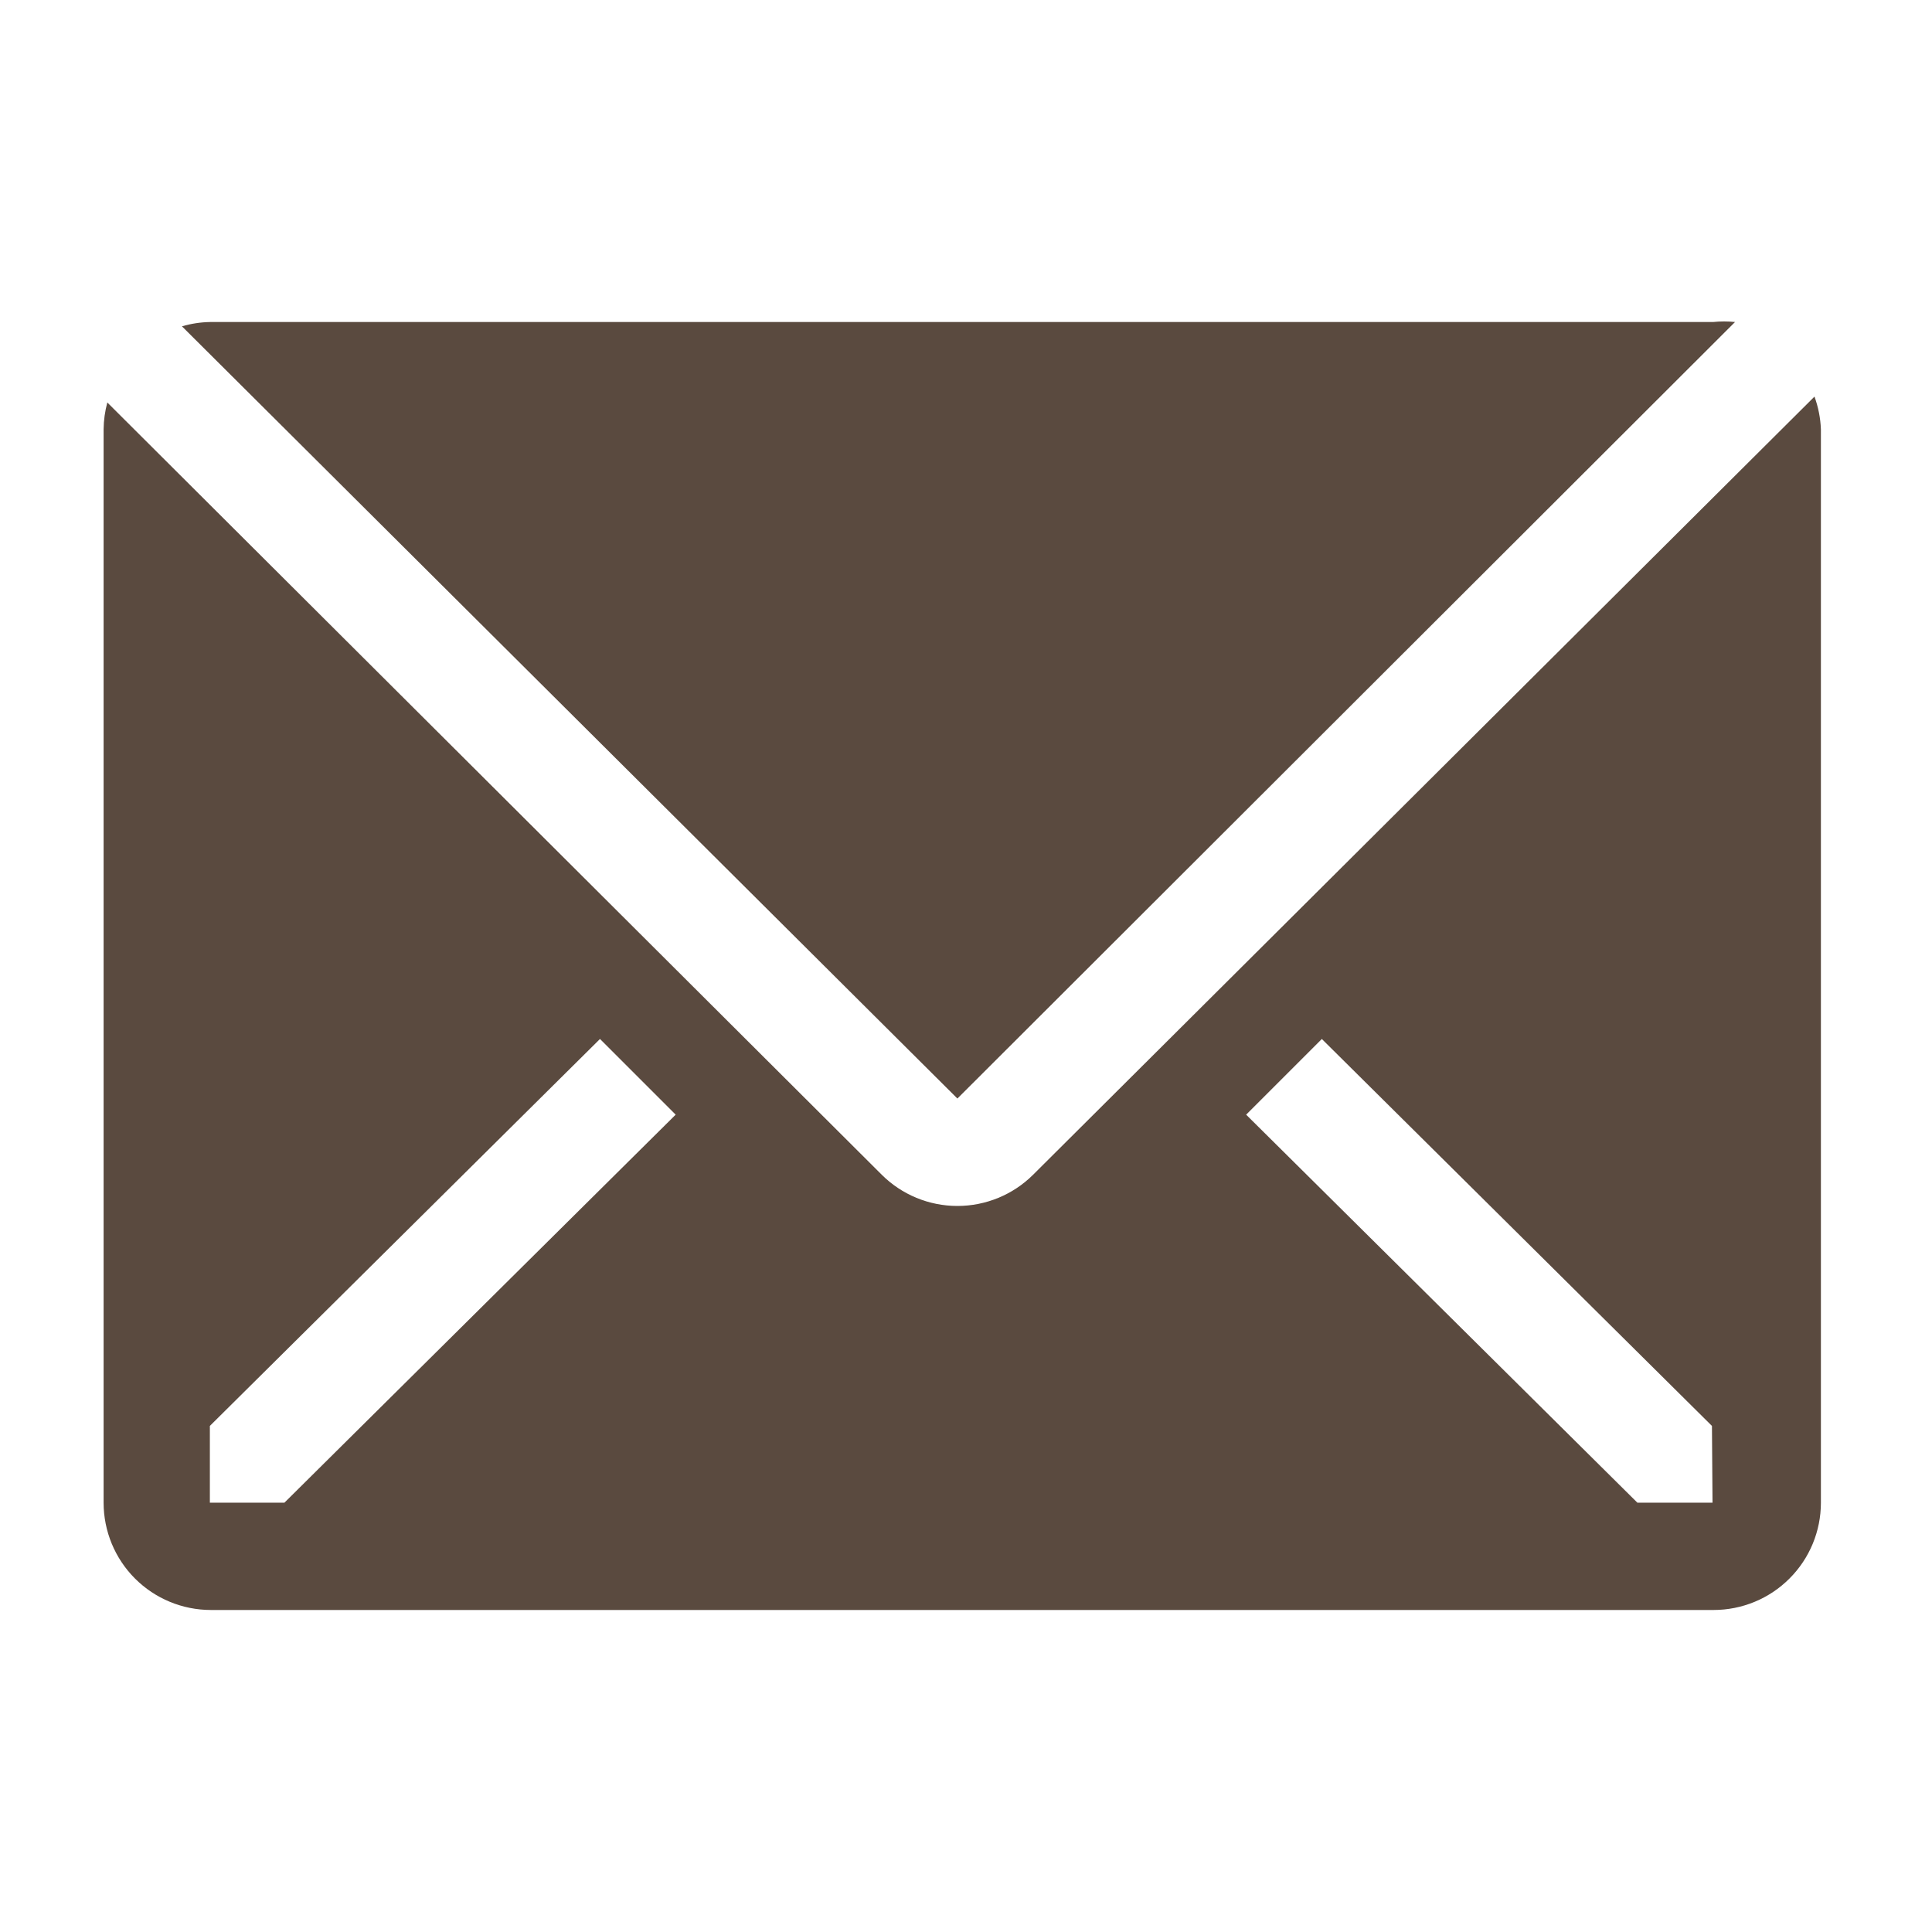 <svg width="40" height="40" viewBox="0 0 40 40" fill="none" xmlns="http://www.w3.org/2000/svg">
<g clip-path="url(#clip0_51_302)">
<path d="M35.922 6.667C35.771 6.651 35.618 6.651 35.467 6.667H4.355C4.156 6.67 3.958 6.7 3.767 6.756L19.822 22.744L35.922 6.667Z" fill="#5A4A3F"/>
<path d="M37.567 8.211L21.389 24.322C20.973 24.736 20.409 24.968 19.822 24.968C19.235 24.968 18.672 24.736 18.256 24.322L2.222 8.333C2.173 8.514 2.147 8.701 2.145 8.889V31.111C2.145 31.701 2.379 32.266 2.795 32.682C3.212 33.099 3.777 33.333 4.367 33.333H35.478C36.067 33.333 36.633 33.099 37.049 32.682C37.466 32.266 37.7 31.701 37.7 31.111V8.889C37.691 8.657 37.646 8.429 37.567 8.211ZM5.889 31.111H4.345V29.522L12.422 21.511L13.989 23.078L5.889 31.111ZM35.456 31.111H33.9L25.8 23.078L27.367 21.511L35.444 29.522L35.456 31.111Z" fill="#5A4A3F"/>
</g>
<defs>
<clipPath id="clip0_51_302">
<rect width="40" height="40" fill="white"/>
</clipPath>
</defs>
</svg>
